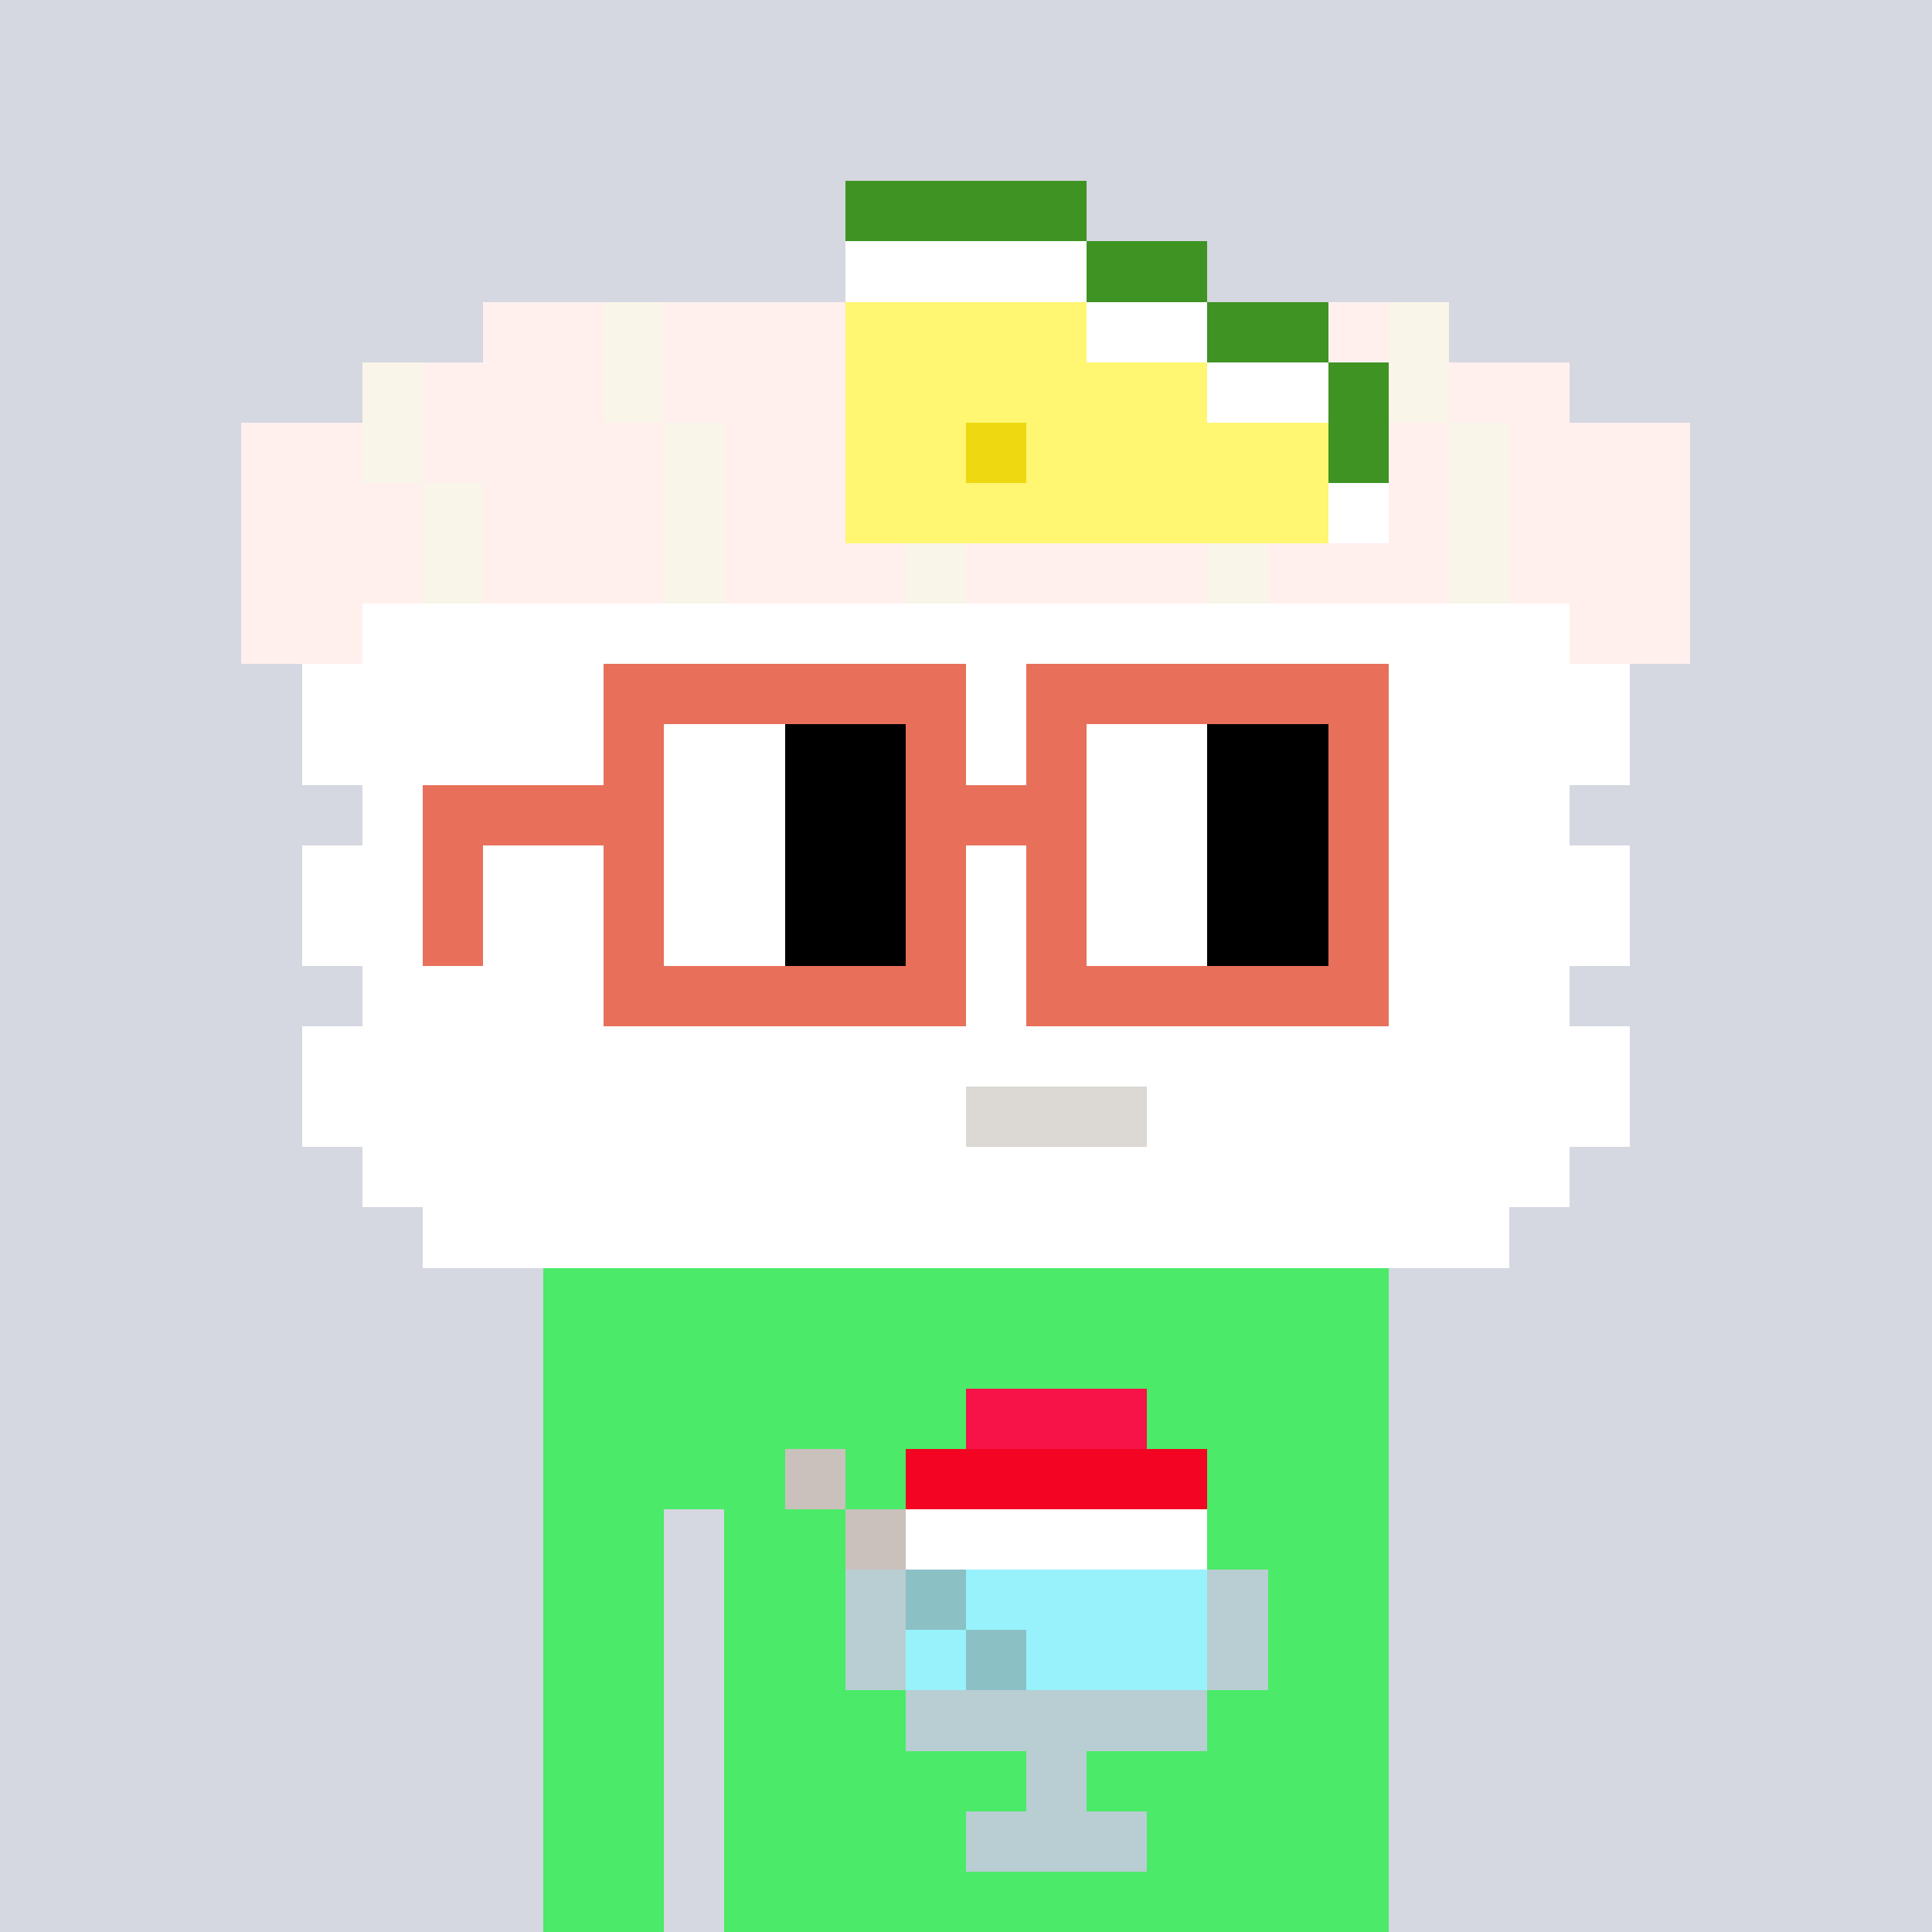<svg width="320" height="320" viewBox="0 0 320 320" xmlns="http://www.w3.org/2000/svg" shape-rendering="crispEdges"><rect width="100%" height="100%" fill="#d5d7e1" /><rect width="140" height="10" x="90" y="210" fill="#4bea69" /><rect width="140" height="10" x="90" y="220" fill="#4bea69" /><rect width="140" height="10" x="90" y="230" fill="#4bea69" /><rect width="140" height="10" x="90" y="240" fill="#4bea69" /><rect width="20" height="10" x="90" y="250" fill="#4bea69" /><rect width="110" height="10" x="120" y="250" fill="#4bea69" /><rect width="20" height="10" x="90" y="260" fill="#4bea69" /><rect width="110" height="10" x="120" y="260" fill="#4bea69" /><rect width="20" height="10" x="90" y="270" fill="#4bea69" /><rect width="110" height="10" x="120" y="270" fill="#4bea69" /><rect width="20" height="10" x="90" y="280" fill="#4bea69" /><rect width="110" height="10" x="120" y="280" fill="#4bea69" /><rect width="20" height="10" x="90" y="290" fill="#4bea69" /><rect width="110" height="10" x="120" y="290" fill="#4bea69" /><rect width="20" height="10" x="90" y="300" fill="#4bea69" /><rect width="110" height="10" x="120" y="300" fill="#4bea69" /><rect width="20" height="10" x="90" y="310" fill="#4bea69" /><rect width="110" height="10" x="120" y="310" fill="#4bea69" /><rect width="30" height="10" x="160" y="230" fill="#f71248" /><rect width="10" height="10" x="130" y="240" fill="#cbc1bc" /><rect width="50" height="10" x="150" y="240" fill="#f20422" /><rect width="10" height="10" x="140" y="250" fill="#cbc1bc" /><rect width="50" height="10" x="150" y="250" fill="#ffffff" /><rect width="10" height="10" x="140" y="260" fill="#b8ced2" /><rect width="10" height="10" x="150" y="260" fill="#8bc0c5" /><rect width="40" height="10" x="160" y="260" fill="#97f2fb" /><rect width="10" height="10" x="200" y="260" fill="#b8ced2" /><rect width="10" height="10" x="140" y="270" fill="#b8ced2" /><rect width="10" height="10" x="150" y="270" fill="#97f2fb" /><rect width="10" height="10" x="160" y="270" fill="#8bc0c5" /><rect width="30" height="10" x="170" y="270" fill="#97f2fb" /><rect width="10" height="10" x="200" y="270" fill="#b8ced2" /><rect width="50" height="10" x="150" y="280" fill="#b8ced2" /><rect width="10" height="10" x="170" y="290" fill="#b8ced2" /><rect width="30" height="10" x="160" y="300" fill="#b8ced2" /><rect width="40" height="10" x="140" y="30" fill="#3f9323" /><rect width="40" height="10" x="140" y="40" fill="#ffffff" /><rect width="20" height="10" x="180" y="40" fill="#3f9323" /><rect width="20" height="10" x="80" y="50" fill="#fff0ee" /><rect width="10" height="10" x="100" y="50" fill="#f9f5e9" /><rect width="30" height="10" x="110" y="50" fill="#fff0ee" /><rect width="40" height="10" x="140" y="50" fill="#fff671" /><rect width="20" height="10" x="180" y="50" fill="#ffffff" /><rect width="20" height="10" x="200" y="50" fill="#3f9323" /><rect width="10" height="10" x="220" y="50" fill="#fff0ee" /><rect width="10" height="10" x="230" y="50" fill="#f9f5e9" /><rect width="10" height="10" x="60" y="60" fill="#f9f5e9" /><rect width="30" height="10" x="70" y="60" fill="#fff0ee" /><rect width="10" height="10" x="100" y="60" fill="#f9f5e9" /><rect width="30" height="10" x="110" y="60" fill="#fff0ee" /><rect width="60" height="10" x="140" y="60" fill="#fff671" /><rect width="20" height="10" x="200" y="60" fill="#ffffff" /><rect width="10" height="10" x="220" y="60" fill="#3f9323" /><rect width="10" height="10" x="230" y="60" fill="#f9f5e9" /><rect width="20" height="10" x="240" y="60" fill="#fff0ee" /><rect width="20" height="10" x="40" y="70" fill="#fff0ee" /><rect width="10" height="10" x="60" y="70" fill="#f9f5e9" /><rect width="40" height="10" x="70" y="70" fill="#fff0ee" /><rect width="10" height="10" x="110" y="70" fill="#f9f5e9" /><rect width="20" height="10" x="120" y="70" fill="#fff0ee" /><rect width="20" height="10" x="140" y="70" fill="#fff671" /><rect width="10" height="10" x="160" y="70" fill="#eed811" /><rect width="50" height="10" x="170" y="70" fill="#fff671" /><rect width="10" height="10" x="220" y="70" fill="#3f9323" /><rect width="10" height="10" x="230" y="70" fill="#fff0ee" /><rect width="10" height="10" x="240" y="70" fill="#f9f5e9" /><rect width="30" height="10" x="250" y="70" fill="#fff0ee" /><rect width="30" height="10" x="40" y="80" fill="#fff0ee" /><rect width="10" height="10" x="70" y="80" fill="#f9f5e9" /><rect width="30" height="10" x="80" y="80" fill="#fff0ee" /><rect width="10" height="10" x="110" y="80" fill="#f9f5e9" /><rect width="20" height="10" x="120" y="80" fill="#fff0ee" /><rect width="80" height="10" x="140" y="80" fill="#fff671" /><rect width="10" height="10" x="220" y="80" fill="#ffffff" /><rect width="10" height="10" x="230" y="80" fill="#fff0ee" /><rect width="10" height="10" x="240" y="80" fill="#f9f5e9" /><rect width="30" height="10" x="250" y="80" fill="#fff0ee" /><rect width="30" height="10" x="40" y="90" fill="#fff0ee" /><rect width="10" height="10" x="70" y="90" fill="#f9f5e9" /><rect width="30" height="10" x="80" y="90" fill="#fff0ee" /><rect width="10" height="10" x="110" y="90" fill="#f9f5e9" /><rect width="30" height="10" x="120" y="90" fill="#fff0ee" /><rect width="10" height="10" x="150" y="90" fill="#f9f5e9" /><rect width="40" height="10" x="160" y="90" fill="#fff0ee" /><rect width="10" height="10" x="200" y="90" fill="#f9f5e9" /><rect width="30" height="10" x="210" y="90" fill="#fff0ee" /><rect width="10" height="10" x="240" y="90" fill="#f9f5e9" /><rect width="30" height="10" x="250" y="90" fill="#fff0ee" /><rect width="20" height="10" x="40" y="100" fill="#fff0ee" /><rect width="200" height="10" x="60" y="100" fill="#ffffff" /><rect width="20" height="10" x="260" y="100" fill="#fff0ee" /><rect width="220" height="10" x="50" y="110" fill="#ffffff" /><rect width="220" height="10" x="50" y="120" fill="#ffffff" /><rect width="200" height="10" x="60" y="130" fill="#ffffff" /><rect width="220" height="10" x="50" y="140" fill="#ffffff" /><rect width="220" height="10" x="50" y="150" fill="#ffffff" /><rect width="200" height="10" x="60" y="160" fill="#ffffff" /><rect width="220" height="10" x="50" y="170" fill="#ffffff" /><rect width="110" height="10" x="50" y="180" fill="#ffffff" /><rect width="30" height="10" x="160" y="180" fill="#dcd8d3" /><rect width="80" height="10" x="190" y="180" fill="#ffffff" /><rect width="200" height="10" x="60" y="190" fill="#ffffff" /><rect width="180" height="10" x="70" y="200" fill="#ffffff" /><rect width="60" height="10" x="100" y="110" fill="#e8705b" /><rect width="60" height="10" x="170" y="110" fill="#e8705b" /><rect width="10" height="10" x="100" y="120" fill="#e8705b" /><rect width="20" height="10" x="110" y="120" fill="#ffffff" /><rect width="20" height="10" x="130" y="120" fill="#000000" /><rect width="10" height="10" x="150" y="120" fill="#e8705b" /><rect width="10" height="10" x="170" y="120" fill="#e8705b" /><rect width="20" height="10" x="180" y="120" fill="#ffffff" /><rect width="20" height="10" x="200" y="120" fill="#000000" /><rect width="10" height="10" x="220" y="120" fill="#e8705b" /><rect width="40" height="10" x="70" y="130" fill="#e8705b" /><rect width="20" height="10" x="110" y="130" fill="#ffffff" /><rect width="20" height="10" x="130" y="130" fill="#000000" /><rect width="30" height="10" x="150" y="130" fill="#e8705b" /><rect width="20" height="10" x="180" y="130" fill="#ffffff" /><rect width="20" height="10" x="200" y="130" fill="#000000" /><rect width="10" height="10" x="220" y="130" fill="#e8705b" /><rect width="10" height="10" x="70" y="140" fill="#e8705b" /><rect width="10" height="10" x="100" y="140" fill="#e8705b" /><rect width="20" height="10" x="110" y="140" fill="#ffffff" /><rect width="20" height="10" x="130" y="140" fill="#000000" /><rect width="10" height="10" x="150" y="140" fill="#e8705b" /><rect width="10" height="10" x="170" y="140" fill="#e8705b" /><rect width="20" height="10" x="180" y="140" fill="#ffffff" /><rect width="20" height="10" x="200" y="140" fill="#000000" /><rect width="10" height="10" x="220" y="140" fill="#e8705b" /><rect width="10" height="10" x="70" y="150" fill="#e8705b" /><rect width="10" height="10" x="100" y="150" fill="#e8705b" /><rect width="20" height="10" x="110" y="150" fill="#ffffff" /><rect width="20" height="10" x="130" y="150" fill="#000000" /><rect width="10" height="10" x="150" y="150" fill="#e8705b" /><rect width="10" height="10" x="170" y="150" fill="#e8705b" /><rect width="20" height="10" x="180" y="150" fill="#ffffff" /><rect width="20" height="10" x="200" y="150" fill="#000000" /><rect width="10" height="10" x="220" y="150" fill="#e8705b" /><rect width="60" height="10" x="100" y="160" fill="#e8705b" /><rect width="60" height="10" x="170" y="160" fill="#e8705b" /></svg>